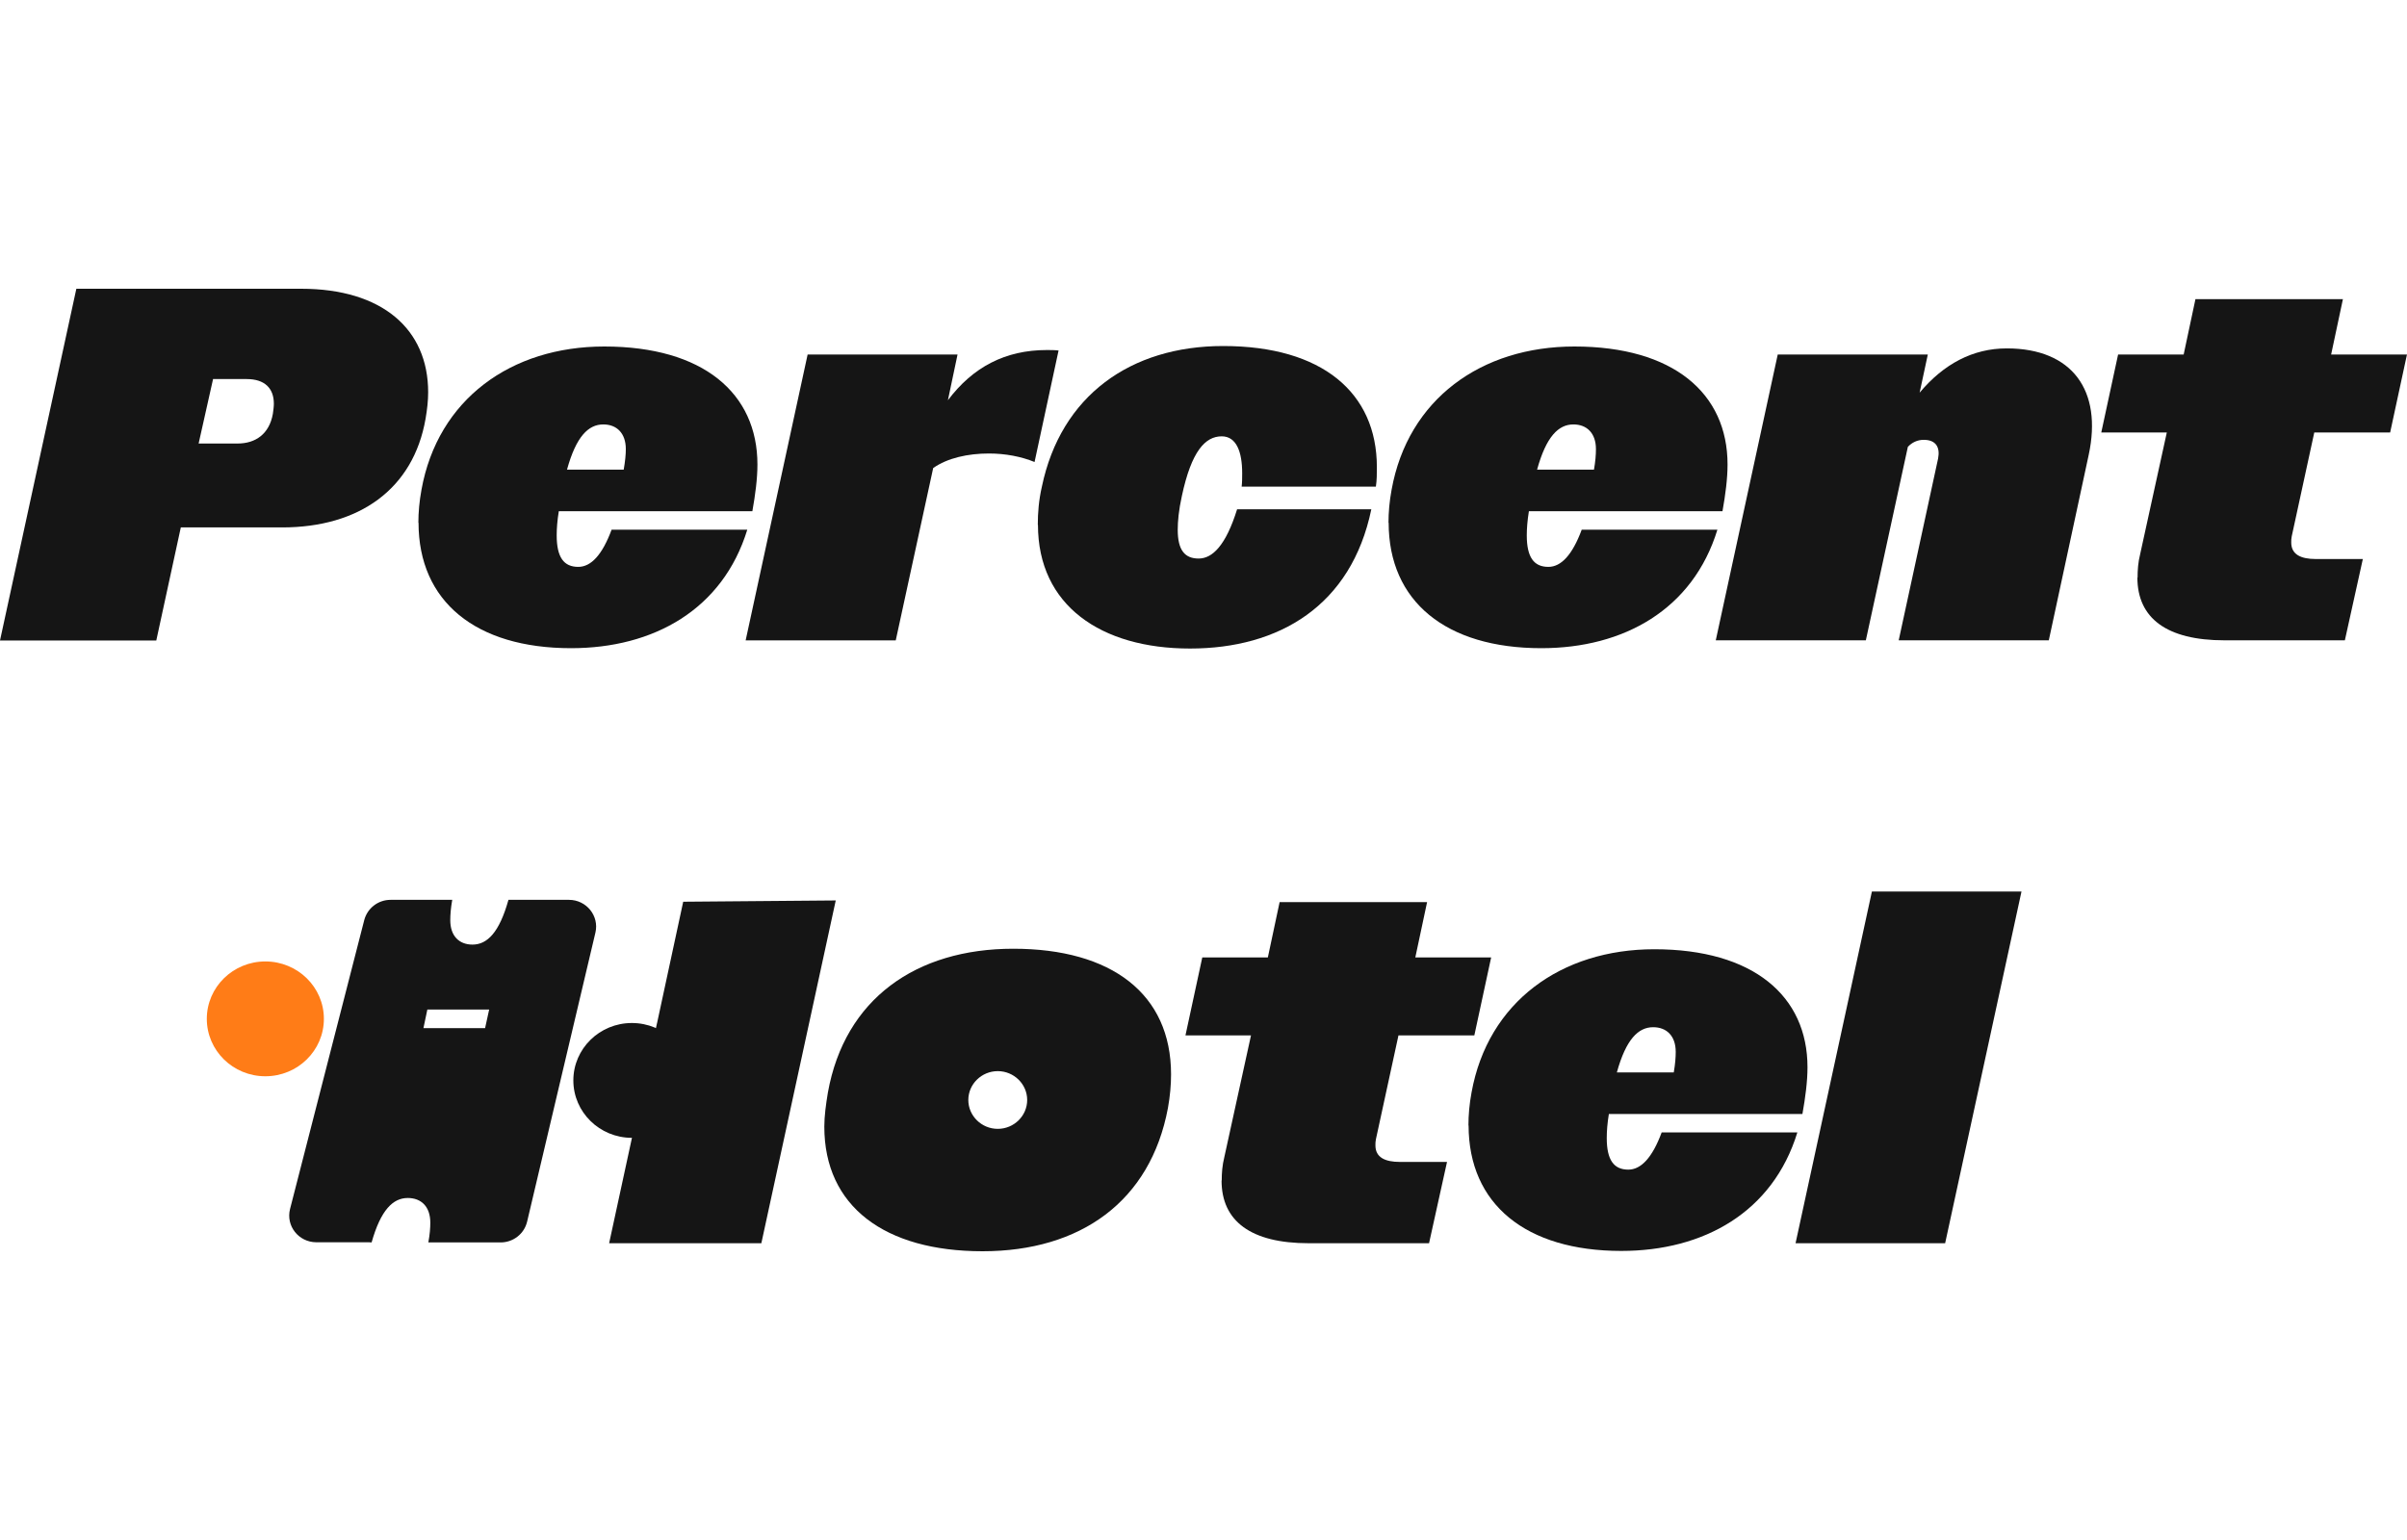 <svg width="75" height="48" viewBox="0 0 75 48" fill="none" xmlns="http://www.w3.org/2000/svg">
<g clip-path="url(#clip0_3789_17373)">
<path d="M2.379 9H9.383C11.905 9 13.341 10.255 13.341 12.225C13.341 12.489 13.311 12.759 13.26 13.054C12.878 15.249 11.187 16.439 8.792 16.439H5.634L4.87 19.963H0L2.379 9ZM6.638 11.819L6.189 13.824H7.402C7.962 13.824 8.39 13.529 8.502 12.899C8.517 12.789 8.533 12.679 8.533 12.584C8.533 12.1 8.247 11.815 7.687 11.815H6.632L6.638 11.819Z" fill="#151515"/>
<path d="M13.036 16.299C13.036 15.969 13.067 15.624 13.133 15.264C13.642 12.444 15.925 10.8 18.828 10.8C21.91 10.8 23.601 12.255 23.601 14.479C23.601 14.919 23.535 15.419 23.443 15.934H17.412C17.366 16.214 17.346 16.469 17.346 16.684C17.346 17.374 17.57 17.669 18.018 17.669C18.416 17.669 18.767 17.294 19.057 16.509H23.285C22.521 18.998 20.366 20.203 17.794 20.203C14.824 20.203 13.041 18.748 13.041 16.289L13.036 16.299ZM17.662 14.639H19.434C19.48 14.374 19.5 14.169 19.5 13.999C19.5 13.499 19.215 13.229 18.797 13.229C18.334 13.229 17.952 13.604 17.667 14.639H17.662Z" fill="#151515"/>
<path d="M25.16 11.05H29.836L29.536 12.475C30.315 11.44 31.324 10.91 32.618 10.91C32.745 10.91 32.872 10.91 32.984 10.925L32.236 14.4C31.823 14.23 31.324 14.135 30.814 14.135C30.162 14.135 29.52 14.275 29.077 14.589L27.911 19.959H23.234L25.165 11.05H25.16Z" fill="#151515"/>
<path d="M32.337 16.359C32.337 15.984 32.367 15.594 32.464 15.169C33.055 12.335 35.225 10.785 38.114 10.785C41.196 10.785 42.902 12.24 42.902 14.559C42.902 14.764 42.902 14.964 42.871 15.169H38.689C38.705 15.029 38.705 14.889 38.705 14.745C38.705 14.085 38.526 13.6 38.068 13.6C37.558 13.6 37.125 14.055 36.825 15.464C36.728 15.904 36.697 16.249 36.697 16.514C36.697 17.154 36.922 17.409 37.349 17.409C37.777 17.409 38.195 17.004 38.547 15.874H42.729C42.107 18.879 39.856 20.214 37.08 20.214C34.303 20.214 32.342 18.869 32.342 16.359H32.337Z" fill="#151515"/>
<path d="M43.264 16.299C43.264 15.969 43.294 15.624 43.361 15.264C43.87 12.444 46.152 10.8 49.056 10.8C52.138 10.8 53.829 12.255 53.829 14.479C53.829 14.919 53.763 15.419 53.671 15.934H47.639C47.594 16.214 47.573 16.469 47.573 16.684C47.573 17.374 47.797 17.669 48.246 17.669C48.643 17.669 48.995 17.294 49.285 16.509H53.513C52.749 18.998 50.594 20.203 48.027 20.203C45.057 20.203 43.269 18.748 43.269 16.289L43.264 16.299ZM47.894 14.639H49.667C49.713 14.374 49.728 14.169 49.728 13.999C49.728 13.499 49.443 13.229 49.025 13.229C48.562 13.229 48.179 13.604 47.894 14.639Z" fill="#151515"/>
<path d="M55.393 11.049H60.069L59.814 12.239C60.563 11.344 61.475 10.859 62.529 10.859C64.572 10.859 65.514 12.174 65.082 14.179L63.839 19.958H59.162L60.39 14.289C60.456 13.944 60.324 13.709 59.942 13.709C59.748 13.709 59.575 13.789 59.447 13.929L58.138 19.958H53.462L55.393 11.049Z" fill="#151515"/>
<path d="M66.605 18.004C66.605 17.769 66.62 17.534 66.686 17.269L67.516 13.479H65.474L65.998 11.05H68.041L68.408 9.325H73.003L72.636 11.05H74.999L74.475 13.479H72.111L71.408 16.719C71.393 16.784 71.393 16.844 71.393 16.909C71.393 17.284 71.694 17.424 72.157 17.424H73.624L73.064 19.958H69.315C67.511 19.958 66.599 19.268 66.599 17.999L66.605 18.004Z" fill="#151515"/>
<path d="M20.473 31.891L21.288 28.106L26.041 28.066L23.723 38.75H18.98L19.836 34.795L20.473 31.886V31.891Z" fill="#151515"/>
<path d="M38.068 36.796C38.068 36.561 38.084 36.326 38.15 36.061L38.98 32.272H36.938L37.462 29.842H39.505L39.872 28.117H44.467L44.1 29.842H46.463L45.939 32.272H43.575L42.872 35.511C42.857 35.576 42.857 35.636 42.857 35.701C42.857 36.076 43.157 36.216 43.621 36.216H45.088L44.528 38.75H40.778C38.975 38.75 38.063 38.06 38.063 36.796H38.068Z" fill="#151515"/>
<path d="M45.755 35.086C45.755 34.756 45.785 34.411 45.852 34.051C46.361 31.232 48.643 29.587 51.547 29.587C54.629 29.587 56.32 31.042 56.32 33.266C56.32 33.706 56.254 34.206 56.162 34.721H50.131C50.085 35.001 50.065 35.251 50.065 35.471C50.065 36.161 50.289 36.456 50.737 36.456C51.134 36.456 51.486 36.081 51.776 35.296H56.004C55.24 37.785 53.085 38.99 50.518 38.99C47.548 38.99 45.76 37.536 45.76 35.076L45.755 35.086ZM50.38 33.426H52.153C52.199 33.161 52.214 32.956 52.214 32.786C52.214 32.286 51.929 32.017 51.511 32.017C51.048 32.017 50.666 32.391 50.38 33.426Z" fill="#151515"/>
<path d="M58.327 27.787H62.988L60.609 38.75H55.948L58.327 27.787Z" fill="#151515"/>
<path d="M31.573 29.571C28.542 29.571 26.321 31.136 25.797 34.05C25.735 34.425 25.685 34.785 25.685 35.115C25.685 37.605 27.569 39 30.616 39C33.662 39 35.847 37.45 36.392 34.535C36.459 34.16 36.489 33.816 36.489 33.486C36.489 30.981 34.64 29.571 31.573 29.571ZM31.089 35.185C30.585 35.185 30.172 34.78 30.172 34.285C30.172 33.791 30.585 33.386 31.089 33.386C31.594 33.386 32.006 33.791 32.006 34.285C32.006 34.78 31.594 35.185 31.089 35.185Z" fill="#151515"/>
<path d="M19.689 35.465C20.696 35.465 21.513 34.664 21.513 33.675C21.513 32.687 20.696 31.886 19.689 31.886C18.682 31.886 17.865 32.687 17.865 33.675C17.865 34.664 18.682 35.465 19.689 35.465Z" fill="#151515"/>
<path d="M8.268 33.546C9.275 33.546 10.092 32.745 10.092 31.756C10.092 30.768 9.275 29.967 8.268 29.967C7.261 29.967 6.444 30.768 6.444 31.756C6.444 32.745 7.261 33.546 8.268 33.546Z" fill="#FF7C17"/>
<path d="M17.738 28.047H15.843C15.558 29.067 15.181 29.442 14.722 29.442C14.31 29.442 14.03 29.177 14.03 28.682C14.03 28.512 14.045 28.312 14.091 28.047H12.17C11.783 28.047 11.447 28.307 11.35 28.677L9.037 37.685C8.905 38.21 9.302 38.715 9.852 38.72H11.493L11.579 38.725C11.865 37.71 12.247 37.34 12.705 37.34C13.123 37.34 13.408 37.605 13.408 38.11C13.408 38.275 13.393 38.475 13.347 38.725H15.598C15.991 38.725 16.332 38.46 16.424 38.08L18.553 29.067C18.675 28.547 18.273 28.047 17.728 28.047H17.738ZM15.115 32.046H13.194L13.316 31.466H15.242L15.115 32.046Z" fill="#151515"/>
</g>
<defs>
<clipPath id="clip0_3789_17373">
<rect width="75" height="30" fill="white" transform="translate(0 9)"/>
</clipPath>
</defs>
</svg>
